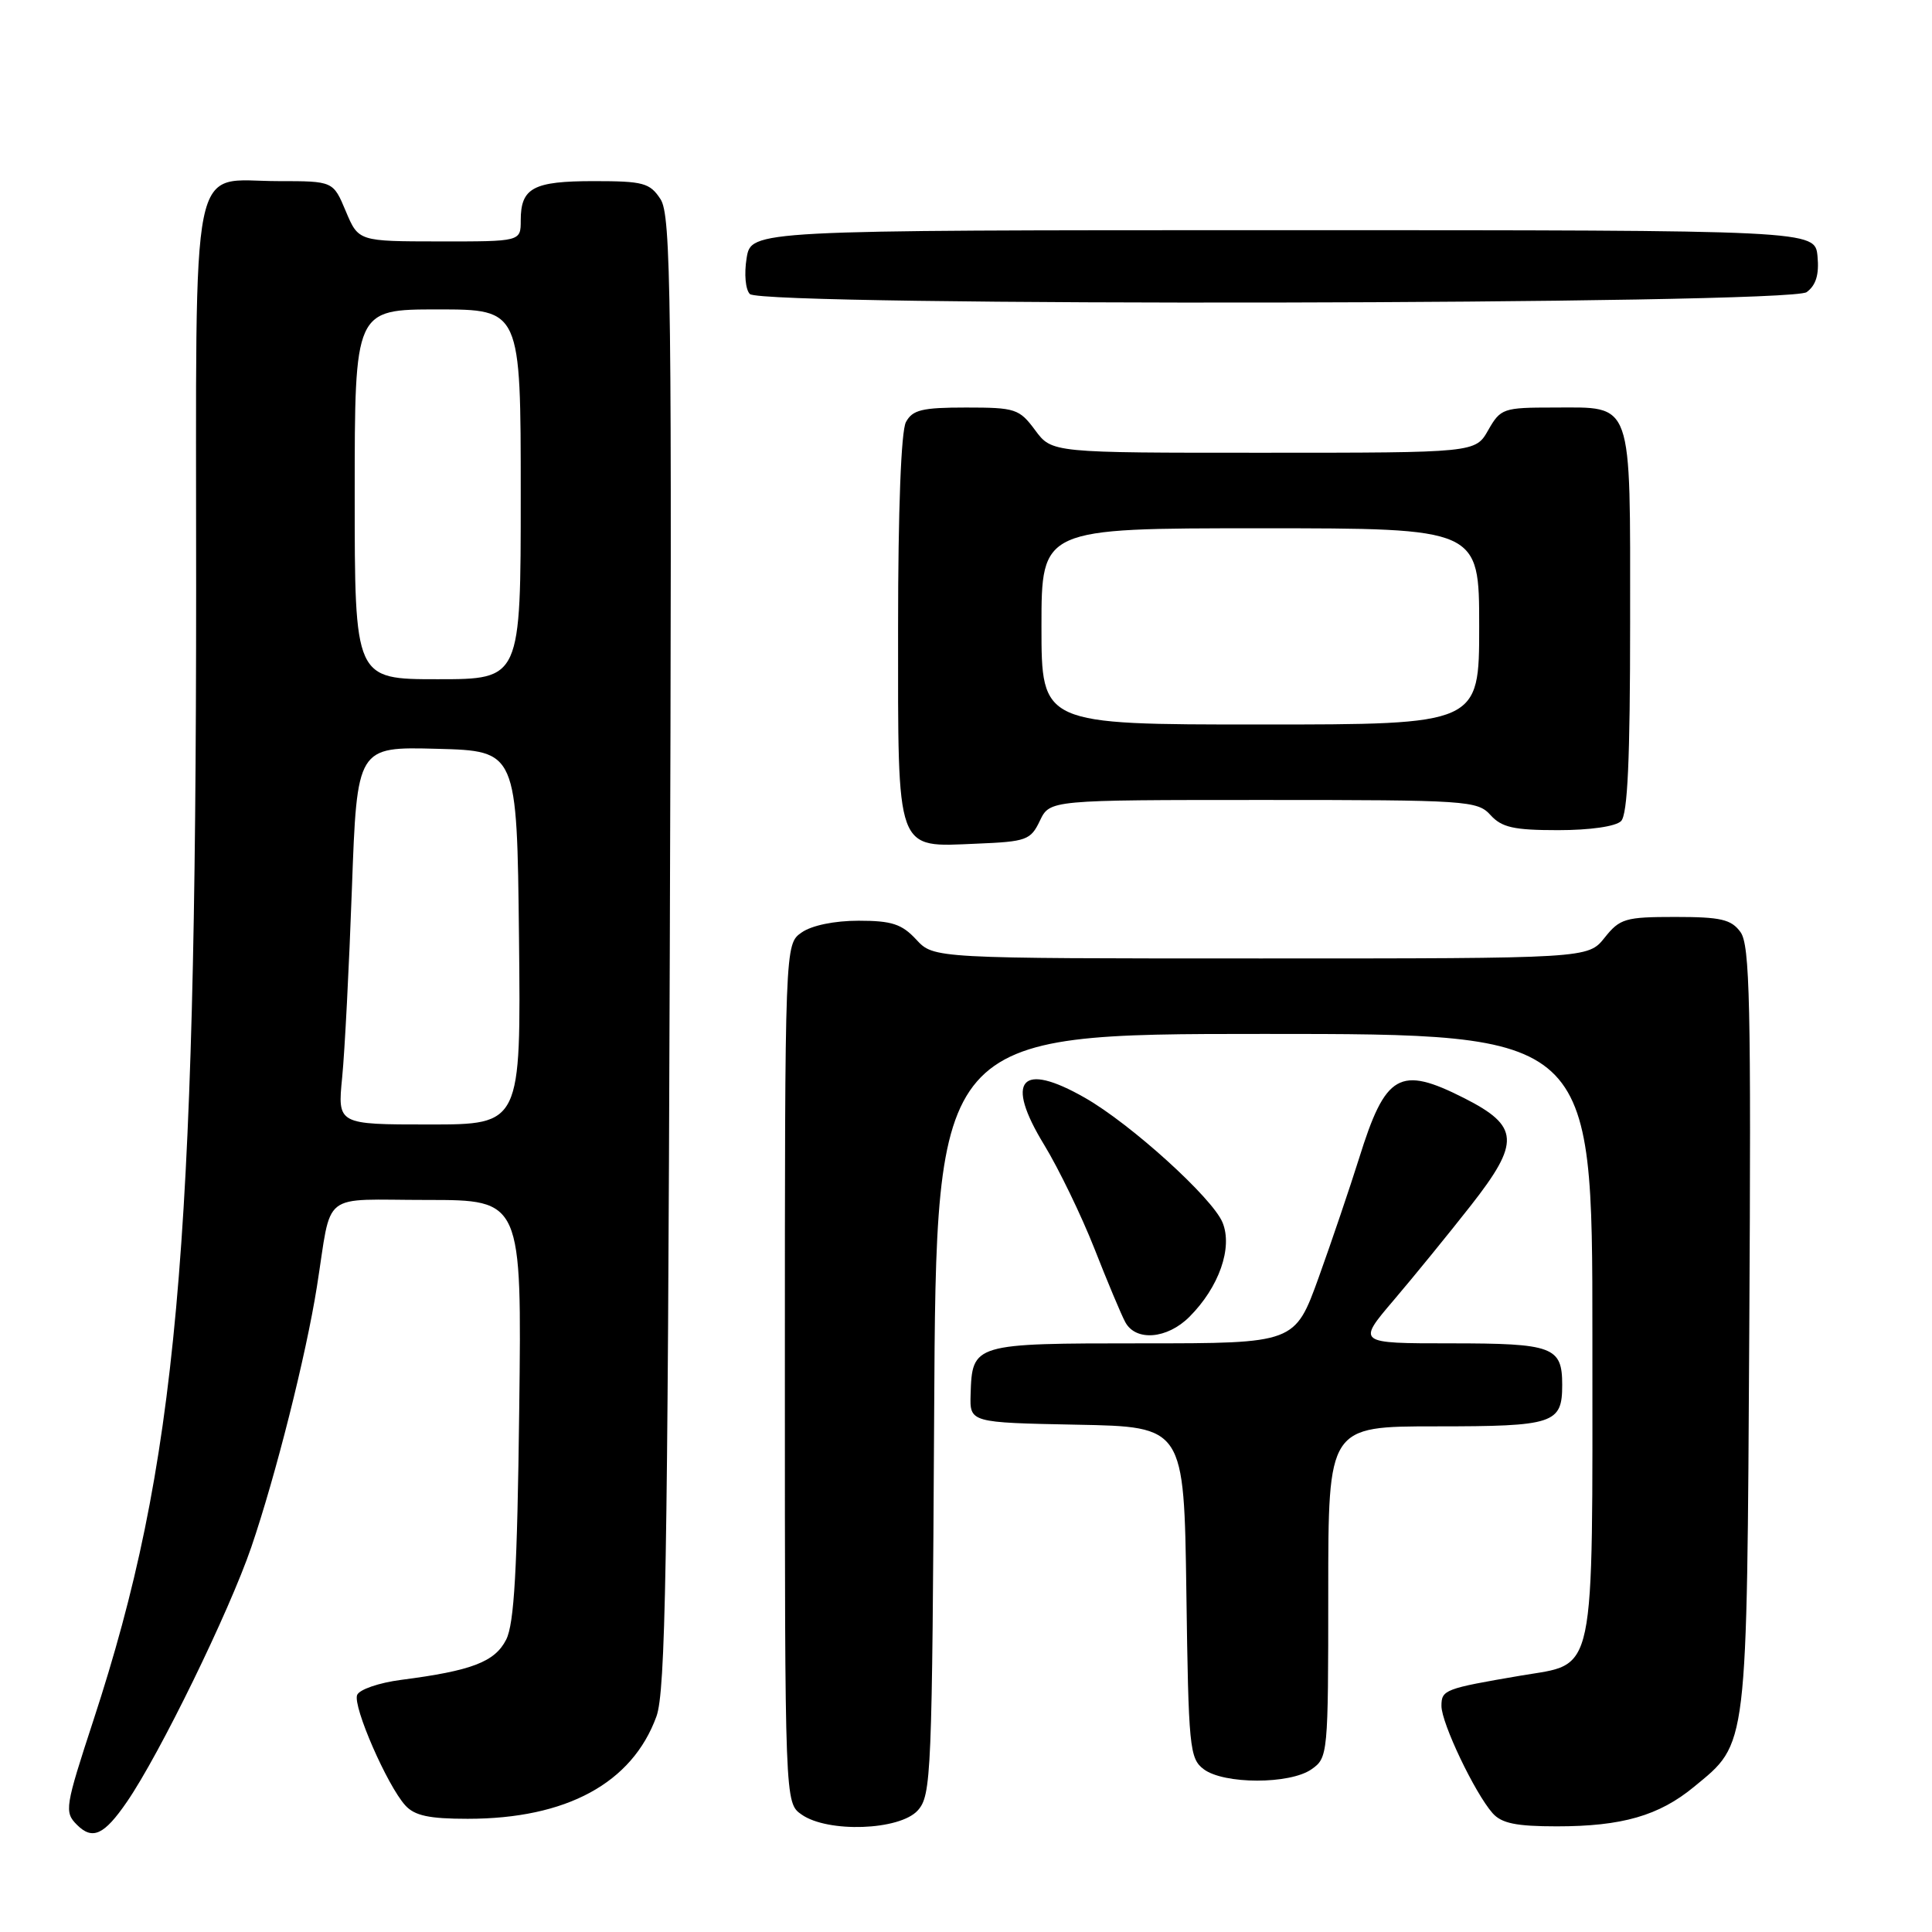 <?xml version="1.0" encoding="UTF-8" standalone="no"?>
<!DOCTYPE svg PUBLIC "-//W3C//DTD SVG 1.1//EN" "http://www.w3.org/Graphics/SVG/1.1/DTD/svg11.dtd" >
<svg xmlns="http://www.w3.org/2000/svg" xmlns:xlink="http://www.w3.org/1999/xlink" version="1.1" viewBox="0 0 256 256">
 <g >
 <path fill="currentColor"
d=" M 16.82 238.75 C 21.16 232.44 30.37 213.56 33.30 205.00 C 36.53 195.54 40.55 179.60 41.99 170.50 C 44.04 157.60 42.26 159.00 56.59 159.00 C 69.14 159.00 69.14 159.00 68.80 186.75 C 68.54 207.97 68.14 215.15 67.07 217.26 C 65.57 220.21 62.52 221.38 53.16 222.59 C 50.22 222.97 47.60 223.87 47.32 224.60 C 46.74 226.12 51.30 236.57 53.70 239.22 C 54.94 240.59 56.86 241.00 61.97 241.00 C 75.06 241.00 83.76 236.28 86.98 227.44 C 88.18 224.14 88.47 207.62 88.75 126.14 C 89.05 39.12 88.92 28.52 87.52 26.39 C 86.11 24.23 85.24 24.00 78.68 24.00 C 70.65 24.00 69.00 24.89 69.00 29.20 C 69.00 32.00 69.00 32.00 58.25 31.99 C 47.50 31.98 47.50 31.98 45.82 27.99 C 44.15 24.00 44.15 24.00 36.90 24.00 C 25.00 24.00 26.00 19.06 25.99 77.90 C 25.98 166.16 23.45 194.10 12.40 227.88 C 8.61 239.46 8.50 240.10 10.20 241.80 C 12.26 243.86 13.80 243.15 16.82 238.75 Z  M 121.60 239.90 C 123.41 237.89 123.51 235.34 123.78 187.40 C 124.05 137.00 124.05 137.00 167.53 137.00 C 211.00 137.00 211.00 137.00 211.00 176.89 C 211.00 223.01 211.57 220.32 201.50 222.03 C 191.41 223.75 191.00 223.91 191.00 226.05 C 191.00 228.32 195.41 237.57 197.77 240.25 C 198.96 241.60 200.90 242.00 206.29 242.00 C 214.92 242.00 219.83 240.59 224.47 236.76 C 231.63 230.86 231.46 232.30 231.79 176.00 C 232.04 132.95 231.87 125.20 230.62 123.50 C 229.40 121.82 228.01 121.50 221.99 121.50 C 215.36 121.50 214.64 121.71 212.62 124.25 C 210.42 127.00 210.42 127.00 167.08 127.00 C 123.73 127.00 123.73 127.00 121.41 124.50 C 119.50 122.44 118.17 122.00 113.77 122.00 C 110.57 122.00 107.56 122.62 106.22 123.56 C 104.00 125.11 104.00 125.11 104.00 182.00 C 104.00 238.89 104.00 238.89 106.22 240.44 C 109.70 242.88 119.20 242.54 121.60 239.90 Z  M 173.78 234.44 C 175.96 232.92 176.00 232.49 176.00 210.94 C 176.00 189.00 176.00 189.00 190.30 189.00 C 205.93 189.00 207.00 188.65 207.00 183.50 C 207.00 178.45 205.79 178.00 192.20 178.00 C 179.80 178.00 179.80 178.00 184.70 172.25 C 187.39 169.09 191.98 163.45 194.90 159.73 C 201.47 151.35 201.33 149.22 194.02 145.51 C 185.45 141.17 183.59 142.23 180.08 153.50 C 178.87 157.35 176.47 164.44 174.74 169.25 C 171.58 178.00 171.58 178.00 151.41 178.00 C 128.92 178.00 128.82 178.03 128.61 184.77 C 128.50 188.50 128.50 188.50 142.70 188.78 C 156.89 189.05 156.89 189.05 157.20 210.99 C 157.48 231.56 157.62 233.01 159.50 234.43 C 162.17 236.44 170.91 236.45 173.78 234.44 Z  M 157.60 174.49 C 161.53 170.56 163.37 165.32 161.99 161.98 C 160.64 158.72 149.85 148.94 143.77 145.47 C 135.26 140.60 133.10 143.09 138.36 151.70 C 140.30 154.89 143.29 161.07 145.01 165.43 C 146.72 169.79 148.56 174.18 149.10 175.18 C 150.48 177.77 154.65 177.44 157.60 174.49 Z  M 137.79 108.75 C 139.11 106.00 139.11 106.00 167.40 106.00 C 194.42 106.00 195.77 106.09 197.50 108.00 C 198.99 109.64 200.58 110.00 206.45 110.00 C 210.68 110.00 214.09 109.51 214.80 108.80 C 215.67 107.93 216.00 100.66 216.00 82.37 C 216.00 52.65 216.48 54.00 205.88 54.00 C 199.18 54.00 198.84 54.12 197.20 56.99 C 195.50 59.99 195.50 59.99 167.44 59.99 C 139.38 60.00 139.38 60.00 137.16 57.00 C 135.06 54.17 134.55 54.00 128.01 54.00 C 122.17 54.00 120.91 54.31 120.04 55.93 C 119.40 57.12 119.00 67.62 119.00 83.11 C 119.00 113.35 118.59 112.24 129.43 111.79 C 136.01 111.52 136.57 111.32 137.79 108.75 Z  M 239.39 38.71 C 240.63 37.80 241.06 36.38 240.83 33.96 C 240.50 30.50 240.50 30.50 170.02 30.50 C 99.53 30.50 99.53 30.50 98.93 34.21 C 98.59 36.30 98.78 38.38 99.36 38.96 C 101.03 40.63 237.10 40.38 239.39 38.71 Z  M 45.34 142.75 C 45.68 139.31 46.26 128.05 46.63 117.72 C 47.31 98.94 47.31 98.94 57.91 99.22 C 68.50 99.50 68.50 99.50 68.77 124.25 C 69.03 149.00 69.03 149.00 56.88 149.00 C 44.72 149.00 44.72 149.00 45.34 142.75 Z  M 47.00 65.50 C 47.00 41.00 47.00 41.00 58.00 41.00 C 69.00 41.00 69.00 41.00 69.00 65.50 C 69.00 90.00 69.00 90.00 58.00 90.00 C 47.00 90.00 47.00 90.00 47.00 65.50 Z  M 138.00 83.00 C 138.00 70.00 138.00 70.00 167.00 70.00 C 196.00 70.00 196.00 70.00 196.00 83.00 C 196.00 96.00 196.00 96.00 167.00 96.00 C 138.00 96.00 138.00 96.00 138.00 83.00 Z "/>
</g>
</svg>